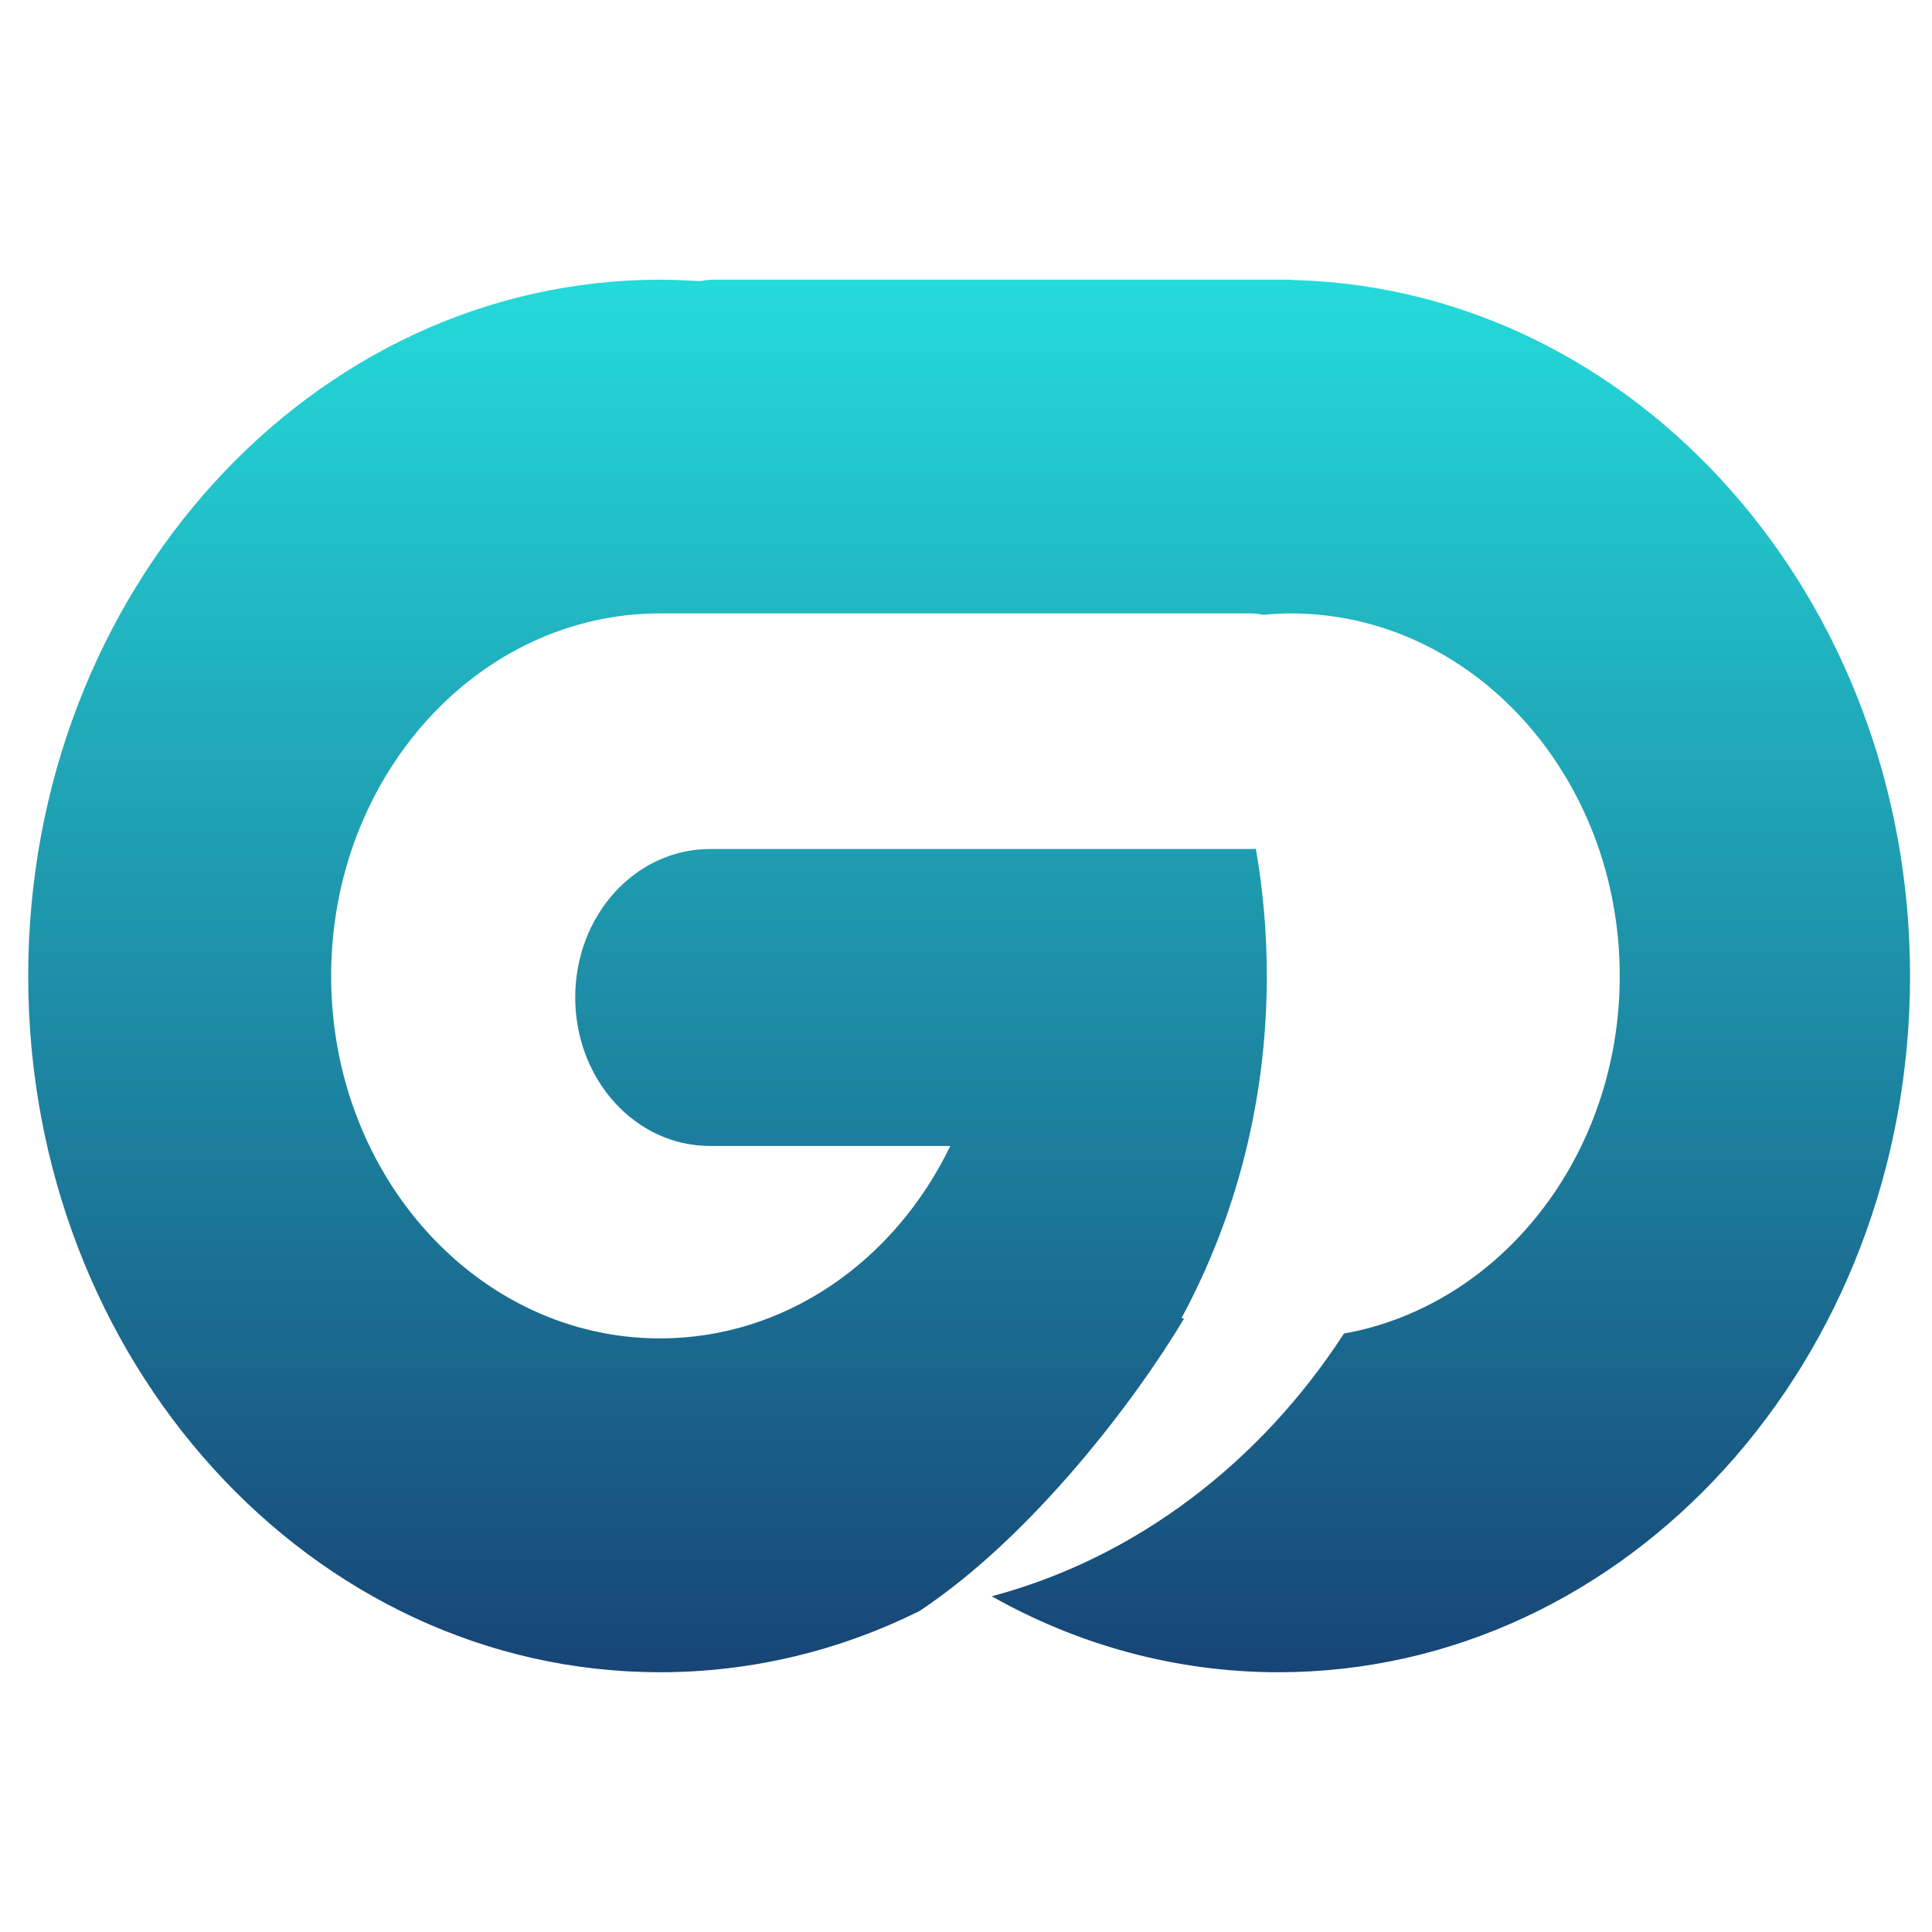 <svg xmlns="http://www.w3.org/2000/svg" xmlns:xlink="http://www.w3.org/1999/xlink" width="64" height="64" viewBox="0 0 64 64" version="1.1"><defs><linearGradient id="linear0" x1="0%" x2="0%" y1="0%" y2="100%"><stop offset="0%" style="stop-color:#24dbdb; stop-opacity:1"/><stop offset="100%" style="stop-color:#174475; stop-opacity:1"/></linearGradient></defs><g id="surface1"><path style=" stroke:none;fill-rule:nonzero;fill:url(#linear0);" d="M 21.863 9.266 C 10.305 9.266 0.934 19.594 0.934 32.332 C 0.934 45.078 10.305 55.395 21.863 55.395 C 24.93 55.395 27.84 54.668 30.461 53.367 C 34.211 50.875 37.621 46.367 39.223 43.68 C 39.195 43.672 39.164 43.664 39.141 43.66 C 40.934 40.34 41.965 36.477 41.965 32.332 C 41.965 30.891 41.84 29.477 41.602 28.117 C 41.547 28.125 41.492 28.125 41.434 28.125 L 23.52 28.125 C 21.047 28.125 19.055 30.32 19.055 33.039 C 19.055 35.762 21.047 37.961 23.52 37.961 L 31.48 37.961 C 29.648 41.758 26.035 44.336 21.863 44.336 C 15.848 44.336 10.969 38.965 10.969 32.332 C 10.969 25.707 15.848 20.32 21.863 20.32 L 41.434 20.32 C 41.574 20.32 41.711 20.34 41.84 20.367 C 42.141 20.34 42.449 20.32 42.758 20.32 C 48.773 20.32 53.656 25.707 53.656 32.332 C 53.656 38.301 49.695 43.25 44.52 44.176 C 41.742 48.457 37.625 51.609 32.852 52.879 C 35.699 54.484 38.934 55.395 42.348 55.395 C 53.906 55.395 63.273 45.078 63.273 32.332 C 63.273 19.836 54.25 9.652 42.988 9.281 C 42.953 9.281 42.918 9.277 42.883 9.277 C 42.871 9.277 42.859 9.277 42.844 9.277 C 42.801 9.277 42.762 9.266 42.719 9.266 L 23.613 9.266 C 23.477 9.266 23.332 9.289 23.191 9.312 C 22.754 9.289 22.316 9.266 21.863 9.266 "/></g></svg>
